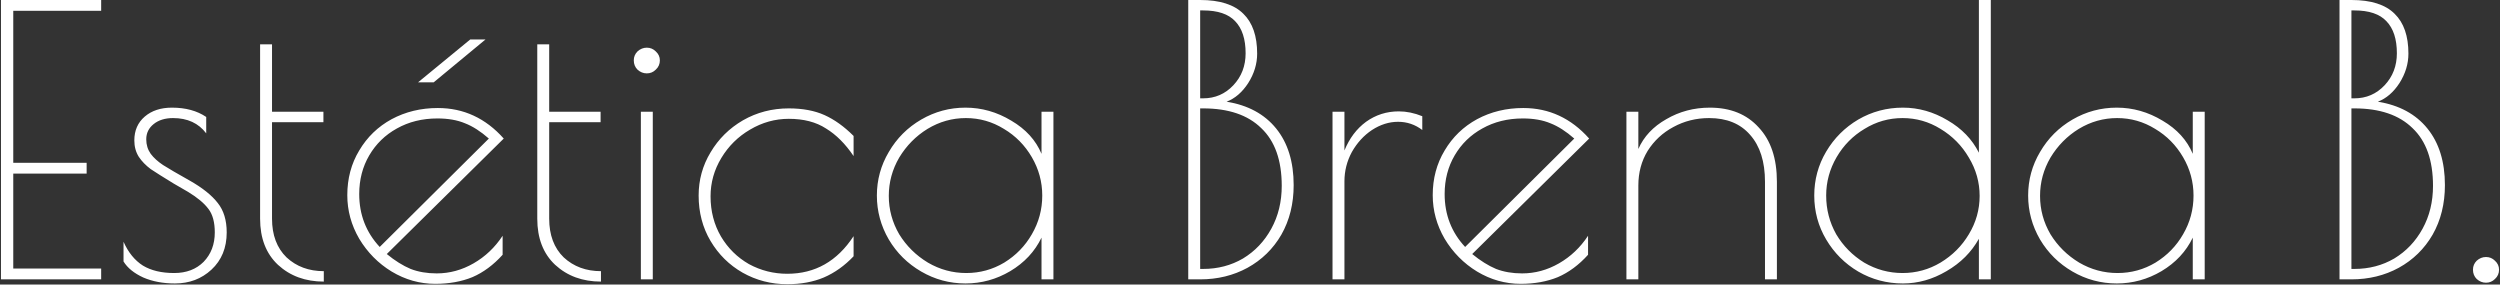 <svg width="1933" height="220" viewBox="0 0 1933 220" fill="none" xmlns="http://www.w3.org/2000/svg">
<rect x="0" y="0" width="1933" height="220" fill="#333333" stroke="none"/>
<path d="M0.752 -1.71661e-05H78.224V8.352H10.256V125.856H66.992V134.208H10.256V207.648H78.224V216H0.752V-1.71661e-05ZM135.255 219.168C126.039 219.168 117.879 217.632 110.775 214.56C103.671 211.296 98.583 207.168 95.511 202.176V186.912C99.159 195.168 104.151 201.312 110.487 205.344C116.823 209.184 124.887 211.104 134.679 211.104C144.087 211.104 151.671 208.224 157.431 202.464C163.191 196.512 166.071 188.928 166.071 179.712C166.071 171.84 164.439 165.792 161.175 161.568C157.911 157.152 152.631 152.736 145.335 148.32L134.391 141.984C126.519 137.184 120.567 133.44 116.535 130.752C112.695 127.872 109.623 124.704 107.319 121.248C105.015 117.6 103.863 113.376 103.863 108.576C103.863 100.896 106.551 94.752 111.927 90.144C117.303 85.536 124.311 83.232 132.951 83.232C143.511 83.232 152.343 85.632 159.447 90.432V103.104C153.495 95.232 144.951 91.296 133.815 91.296C127.671 91.296 122.679 92.832 118.839 95.904C114.999 98.976 113.079 102.912 113.079 107.712C113.079 111.936 114.231 115.68 116.535 118.944C118.839 122.016 122.007 124.896 126.039 127.584C130.263 130.272 137.175 134.304 146.775 139.68C156.567 145.248 163.767 151.008 168.375 156.96C172.983 162.72 175.287 170.304 175.287 179.712C175.287 191.616 171.351 201.216 163.479 208.512C155.799 215.616 146.391 219.168 135.255 219.168ZM250.356 217.728C236.148 217.728 224.34 213.408 214.932 204.768C205.716 196.128 201.108 184.224 201.108 169.056V34.272H210.324V86.4H250.068V94.464H210.324V169.056C210.324 181.728 214.068 191.712 221.556 199.008C229.236 206.112 238.836 209.664 250.356 209.664V217.728ZM337.654 211.392C347.638 211.392 357.142 208.8 366.166 203.616C375.19 198.432 382.678 191.328 388.63 182.304V196.992C381.526 204.864 373.75 210.624 365.302 214.272C356.854 217.728 347.254 219.456 336.502 219.456C324.598 219.456 313.366 216.288 302.806 209.952C292.438 203.616 284.086 195.168 277.75 184.608C271.606 174.048 268.534 162.816 268.534 150.912C268.534 138.048 271.606 126.528 277.75 116.352C283.894 105.984 292.246 97.92 302.806 92.16C313.558 86.4 325.462 83.52 338.518 83.52C358.486 83.52 375.478 91.392 389.494 107.136L299.062 196.416C305.398 201.6 311.542 205.44 317.494 207.936C323.446 210.24 330.166 211.392 337.654 211.392ZM277.75 150.048C277.75 165.984 283.03 179.616 293.59 190.944L377.974 107.136C371.638 101.568 365.494 97.632 359.542 95.328C353.59 92.832 346.486 91.584 338.23 91.584C326.518 91.584 316.054 94.176 306.838 99.36C297.814 104.352 290.71 111.264 285.526 120.096C280.342 128.928 277.75 138.912 277.75 150.048ZM363.574 30.528H375.382L335.35 63.648H323.254L363.574 30.528ZM464.668 217.728C450.46 217.728 438.652 213.408 429.244 204.768C420.028 196.128 415.42 184.224 415.42 169.056V34.272H424.636V86.4H464.38V94.464H424.636V169.056C424.636 181.728 428.38 191.712 435.868 199.008C443.548 206.112 453.148 209.664 464.668 209.664V217.728ZM500.126 56.736C497.438 56.736 495.038 55.776 492.926 53.856C491.006 51.936 490.046 49.536 490.046 46.656C490.046 43.968 491.006 41.664 492.926 39.744C495.038 37.824 497.438 36.864 500.126 36.864C502.814 36.864 505.118 37.824 507.038 39.744C509.15 41.664 510.206 43.968 510.206 46.656C510.206 49.536 509.15 51.936 507.038 53.856C505.118 55.776 502.814 56.736 500.126 56.736ZM495.518 86.4H504.734V216H495.518V86.4ZM608.731 219.744C596.251 219.744 584.731 216.768 574.171 210.816C563.803 204.864 555.547 196.704 549.403 186.336C543.259 175.968 540.187 164.256 540.187 151.2C540.187 139.104 543.259 127.968 549.403 117.792C555.547 107.424 563.899 99.168 574.459 93.024C585.211 86.88 597.019 83.808 609.883 83.808C620.635 83.808 629.851 85.536 637.531 88.992C645.211 92.448 652.699 97.824 659.995 105.12V120.672C653.659 111.264 646.555 104.16 638.683 99.36C631.003 94.368 621.403 91.872 609.883 91.872C599.323 91.872 589.339 94.656 579.931 100.224C570.715 105.6 563.323 112.896 557.755 122.112C552.187 131.328 549.403 141.216 549.403 151.776C549.403 163.296 552.091 173.664 557.467 182.88C562.843 191.904 570.043 199.008 579.067 204.192C588.283 209.184 598.171 211.68 608.731 211.68C630.235 211.68 647.323 201.984 659.995 182.592V198.144C653.083 205.44 645.403 210.912 636.955 214.56C628.699 218.016 619.291 219.744 608.731 219.744ZM746.544 219.168C734.256 219.168 722.832 216.096 712.272 209.952C701.712 203.808 693.36 195.552 687.216 185.184C681.072 174.624 678 163.296 678 151.2C678 139.104 681.072 127.872 687.216 117.504C693.36 106.944 701.712 98.592 712.272 92.448C722.832 86.304 734.256 83.232 746.544 83.232C759.024 83.232 770.832 86.592 781.968 93.312C793.104 99.84 800.88 108.384 805.296 118.944V86.4H814.512V216H805.296V183.744C800.112 194.496 792.048 203.136 781.104 209.664C770.352 216 758.832 219.168 746.544 219.168ZM747.12 211.104C757.68 211.104 767.472 208.416 776.496 203.04C785.52 197.472 792.624 190.176 797.808 181.152C803.184 171.936 805.872 161.952 805.872 151.2C805.872 140.64 803.184 130.752 797.808 121.536C792.432 112.32 785.232 105.024 776.208 99.648C767.184 94.08 757.392 91.296 746.832 91.296C736.272 91.296 726.384 94.08 717.168 99.648C708.144 105.216 700.848 112.608 695.28 121.824C689.904 131.04 687.216 140.928 687.216 151.488C687.216 162.048 689.904 171.936 695.28 181.152C700.848 190.176 708.24 197.472 717.456 203.04C726.672 208.416 736.56 211.104 747.12 211.104ZM918.752 -1.71661e-05H927.968C943.136 -1.71661e-05 954.272 3.552 961.376 10.656C968.48 17.568 972.032 27.84 972.032 41.472C972.032 49.344 969.728 56.928 965.12 64.224C960.512 71.328 954.944 76.128 948.416 78.624C964.928 81.312 977.696 88.224 986.72 99.36C995.744 110.496 1000.26 125.088 1000.26 143.136C1000.26 157.536 997.088 170.304 990.752 181.44C984.416 192.384 975.68 200.928 964.544 207.072C953.6 213.024 941.408 216 927.968 216H918.752V-1.71661e-05ZM930.272 76.032C939.488 76.032 947.264 72.672 953.6 65.952C959.936 59.232 963.104 50.976 963.104 41.184C963.104 30.24 960.416 21.984 955.04 16.416C949.856 10.848 941.6 8.064 930.272 8.064H927.968V76.032H930.272ZM930.272 207.936C941.6 207.936 951.872 205.248 961.088 199.872C970.304 194.304 977.6 186.624 982.976 176.832C988.352 167.04 991.04 156 991.04 143.712C991.04 123.936 985.76 109.056 975.2 99.072C964.832 88.896 949.856 83.808 930.272 83.808H927.968V207.936H930.272ZM1030.3 86.4H1039.52V116.352C1043.36 106.944 1048.92 99.552 1056.22 94.176C1063.71 88.8 1072.16 86.112 1081.56 86.112C1087.52 86.112 1093.56 87.36 1099.71 89.856V100.512C1094.14 96.288 1087.9 94.176 1080.99 94.176C1074.08 94.176 1067.36 96.288 1060.83 100.512C1054.49 104.736 1049.31 110.4 1045.28 117.504C1041.44 124.608 1039.52 132.192 1039.52 140.256V216H1030.3V86.4ZM1176.9 211.392C1186.89 211.392 1196.39 208.8 1205.42 203.616C1214.44 198.432 1221.93 191.328 1227.88 182.304V196.992C1220.78 204.864 1213 210.624 1204.55 214.272C1196.1 217.728 1186.5 219.456 1175.75 219.456C1163.85 219.456 1152.62 216.288 1142.06 209.952C1131.69 203.616 1123.34 195.168 1117 184.608C1110.86 174.048 1107.78 162.816 1107.78 150.912C1107.78 138.048 1110.86 126.528 1117 116.352C1123.14 105.984 1131.5 97.92 1142.06 92.16C1152.81 86.4 1164.71 83.52 1177.77 83.52C1197.74 83.52 1214.73 91.392 1228.74 107.136L1138.31 196.416C1144.65 201.6 1150.79 205.44 1156.74 207.936C1162.7 210.24 1169.42 211.392 1176.9 211.392ZM1117 150.048C1117 165.984 1122.28 179.616 1132.84 190.944L1217.22 107.136C1210.89 101.568 1204.74 97.632 1198.79 95.328C1192.84 92.832 1185.74 91.584 1177.48 91.584C1165.77 91.584 1155.3 94.176 1146.09 99.36C1137.06 104.352 1129.96 111.264 1124.78 120.096C1119.59 128.928 1117 138.912 1117 150.048ZM1257.55 86.4H1266.77V115.2C1270.99 105.6 1278.19 97.92 1288.37 92.16C1298.54 86.208 1309.77 83.232 1322.06 83.232C1338 83.232 1350.57 88.32 1359.79 98.496C1369.2 108.48 1373.9 122.496 1373.9 140.544V216H1364.69V140.544C1364.69 124.992 1360.85 112.896 1353.17 104.256C1345.68 95.616 1335.12 91.296 1321.49 91.296C1311.5 91.296 1302.29 93.6 1293.84 98.208C1285.58 102.624 1278.96 108.768 1273.97 116.64C1269.17 124.512 1266.77 133.44 1266.77 143.424V216H1257.55V86.4ZM1471.33 219.168C1458.85 219.168 1447.33 216.096 1436.77 209.952C1426.4 203.808 1418.14 195.552 1412 185.184C1405.85 174.816 1402.78 163.488 1402.78 151.2C1402.78 138.912 1405.85 127.584 1412 117.216C1418.14 106.848 1426.4 98.592 1436.77 92.448C1447.33 86.304 1458.85 83.232 1471.33 83.232C1483.42 83.232 1494.94 86.496 1505.89 93.024C1516.83 99.36 1524.89 107.712 1530.08 118.08V-1.71661e-05H1539.29V216H1530.08V184.608C1524.32 194.976 1515.97 203.328 1505.02 209.664C1494.27 216 1483.04 219.168 1471.33 219.168ZM1471.04 211.104C1481.6 211.104 1491.39 208.416 1500.41 203.04C1509.63 197.472 1516.93 190.176 1522.3 181.152C1527.87 171.936 1530.65 162.048 1530.65 151.488C1530.65 140.928 1527.87 131.04 1522.3 121.824C1516.93 112.608 1509.63 105.216 1500.41 99.648C1491.39 94.08 1481.6 91.296 1471.04 91.296C1460.48 91.296 1450.69 94.08 1441.66 99.648C1432.64 105.024 1425.44 112.32 1420.06 121.536C1414.69 130.752 1412 140.64 1412 151.2C1412 161.952 1414.59 171.936 1419.77 181.152C1425.15 190.176 1432.35 197.472 1441.37 203.04C1450.59 208.416 1460.48 211.104 1471.04 211.104ZM1636.7 219.168C1624.41 219.168 1612.99 216.096 1602.43 209.952C1591.87 203.808 1583.52 195.552 1577.37 185.184C1571.23 174.624 1568.16 163.296 1568.16 151.2C1568.16 139.104 1571.23 127.872 1577.37 117.504C1583.52 106.944 1591.87 98.592 1602.43 92.448C1612.99 86.304 1624.41 83.232 1636.7 83.232C1649.18 83.232 1660.99 86.592 1672.12 93.312C1683.26 99.84 1691.04 108.384 1695.45 118.944V86.4H1704.67V216H1695.45V183.744C1690.27 194.496 1682.2 203.136 1671.26 209.664C1660.51 216 1648.99 219.168 1636.7 219.168ZM1637.28 211.104C1647.84 211.104 1657.63 208.416 1666.65 203.04C1675.68 197.472 1682.78 190.176 1687.96 181.152C1693.34 171.936 1696.03 161.952 1696.03 151.2C1696.03 140.64 1693.34 130.752 1687.96 121.536C1682.59 112.32 1675.39 105.024 1666.36 99.648C1657.34 94.08 1647.55 91.296 1636.99 91.296C1626.43 91.296 1616.54 94.08 1607.32 99.648C1598.3 105.216 1591 112.608 1585.44 121.824C1580.06 131.04 1577.37 140.928 1577.37 151.488C1577.37 162.048 1580.06 171.936 1585.44 181.152C1591 190.176 1598.4 197.472 1607.61 203.04C1616.83 208.416 1626.72 211.104 1637.28 211.104ZM1808.91 -1.71661e-05H1818.12C1833.29 -1.71661e-05 1844.43 3.552 1851.53 10.656C1858.64 17.568 1862.19 27.84 1862.19 41.472C1862.19 49.344 1859.88 56.928 1855.28 64.224C1850.67 71.328 1845.1 76.128 1838.57 78.624C1855.08 81.312 1867.85 88.224 1876.88 99.36C1885.9 110.496 1890.41 125.088 1890.41 143.136C1890.41 157.536 1887.24 170.304 1880.91 181.44C1874.57 192.384 1865.84 200.928 1854.7 207.072C1843.76 213.024 1831.56 216 1818.12 216H1808.91V-1.71661e-05ZM1820.43 76.032C1829.64 76.032 1837.42 72.672 1843.76 65.952C1850.09 59.232 1853.26 50.976 1853.26 41.184C1853.26 30.24 1850.57 21.984 1845.2 16.416C1840.01 10.848 1831.76 8.064 1820.43 8.064H1818.12V76.032H1820.43ZM1820.43 207.936C1831.76 207.936 1842.03 205.248 1851.24 199.872C1860.46 194.304 1867.76 186.624 1873.13 176.832C1878.51 167.04 1881.2 156 1881.2 143.712C1881.2 123.936 1875.92 109.056 1865.36 99.072C1854.99 88.896 1840.01 83.808 1820.43 83.808H1818.12V207.936H1820.43ZM1922.18 218.592C1919.5 218.592 1917.1 217.632 1914.98 215.712C1913.06 213.792 1912.1 211.392 1912.1 208.512C1912.1 205.824 1913.06 203.52 1914.98 201.6C1917.1 199.68 1919.5 198.72 1922.18 198.72C1924.87 198.72 1927.18 199.68 1929.1 201.6C1931.21 203.52 1932.26 205.824 1932.26 208.512C1932.26 211.392 1931.21 213.792 1929.1 215.712C1927.18 217.632 1924.87 218.592 1922.18 218.592Z" fill="white"/>
</svg>
